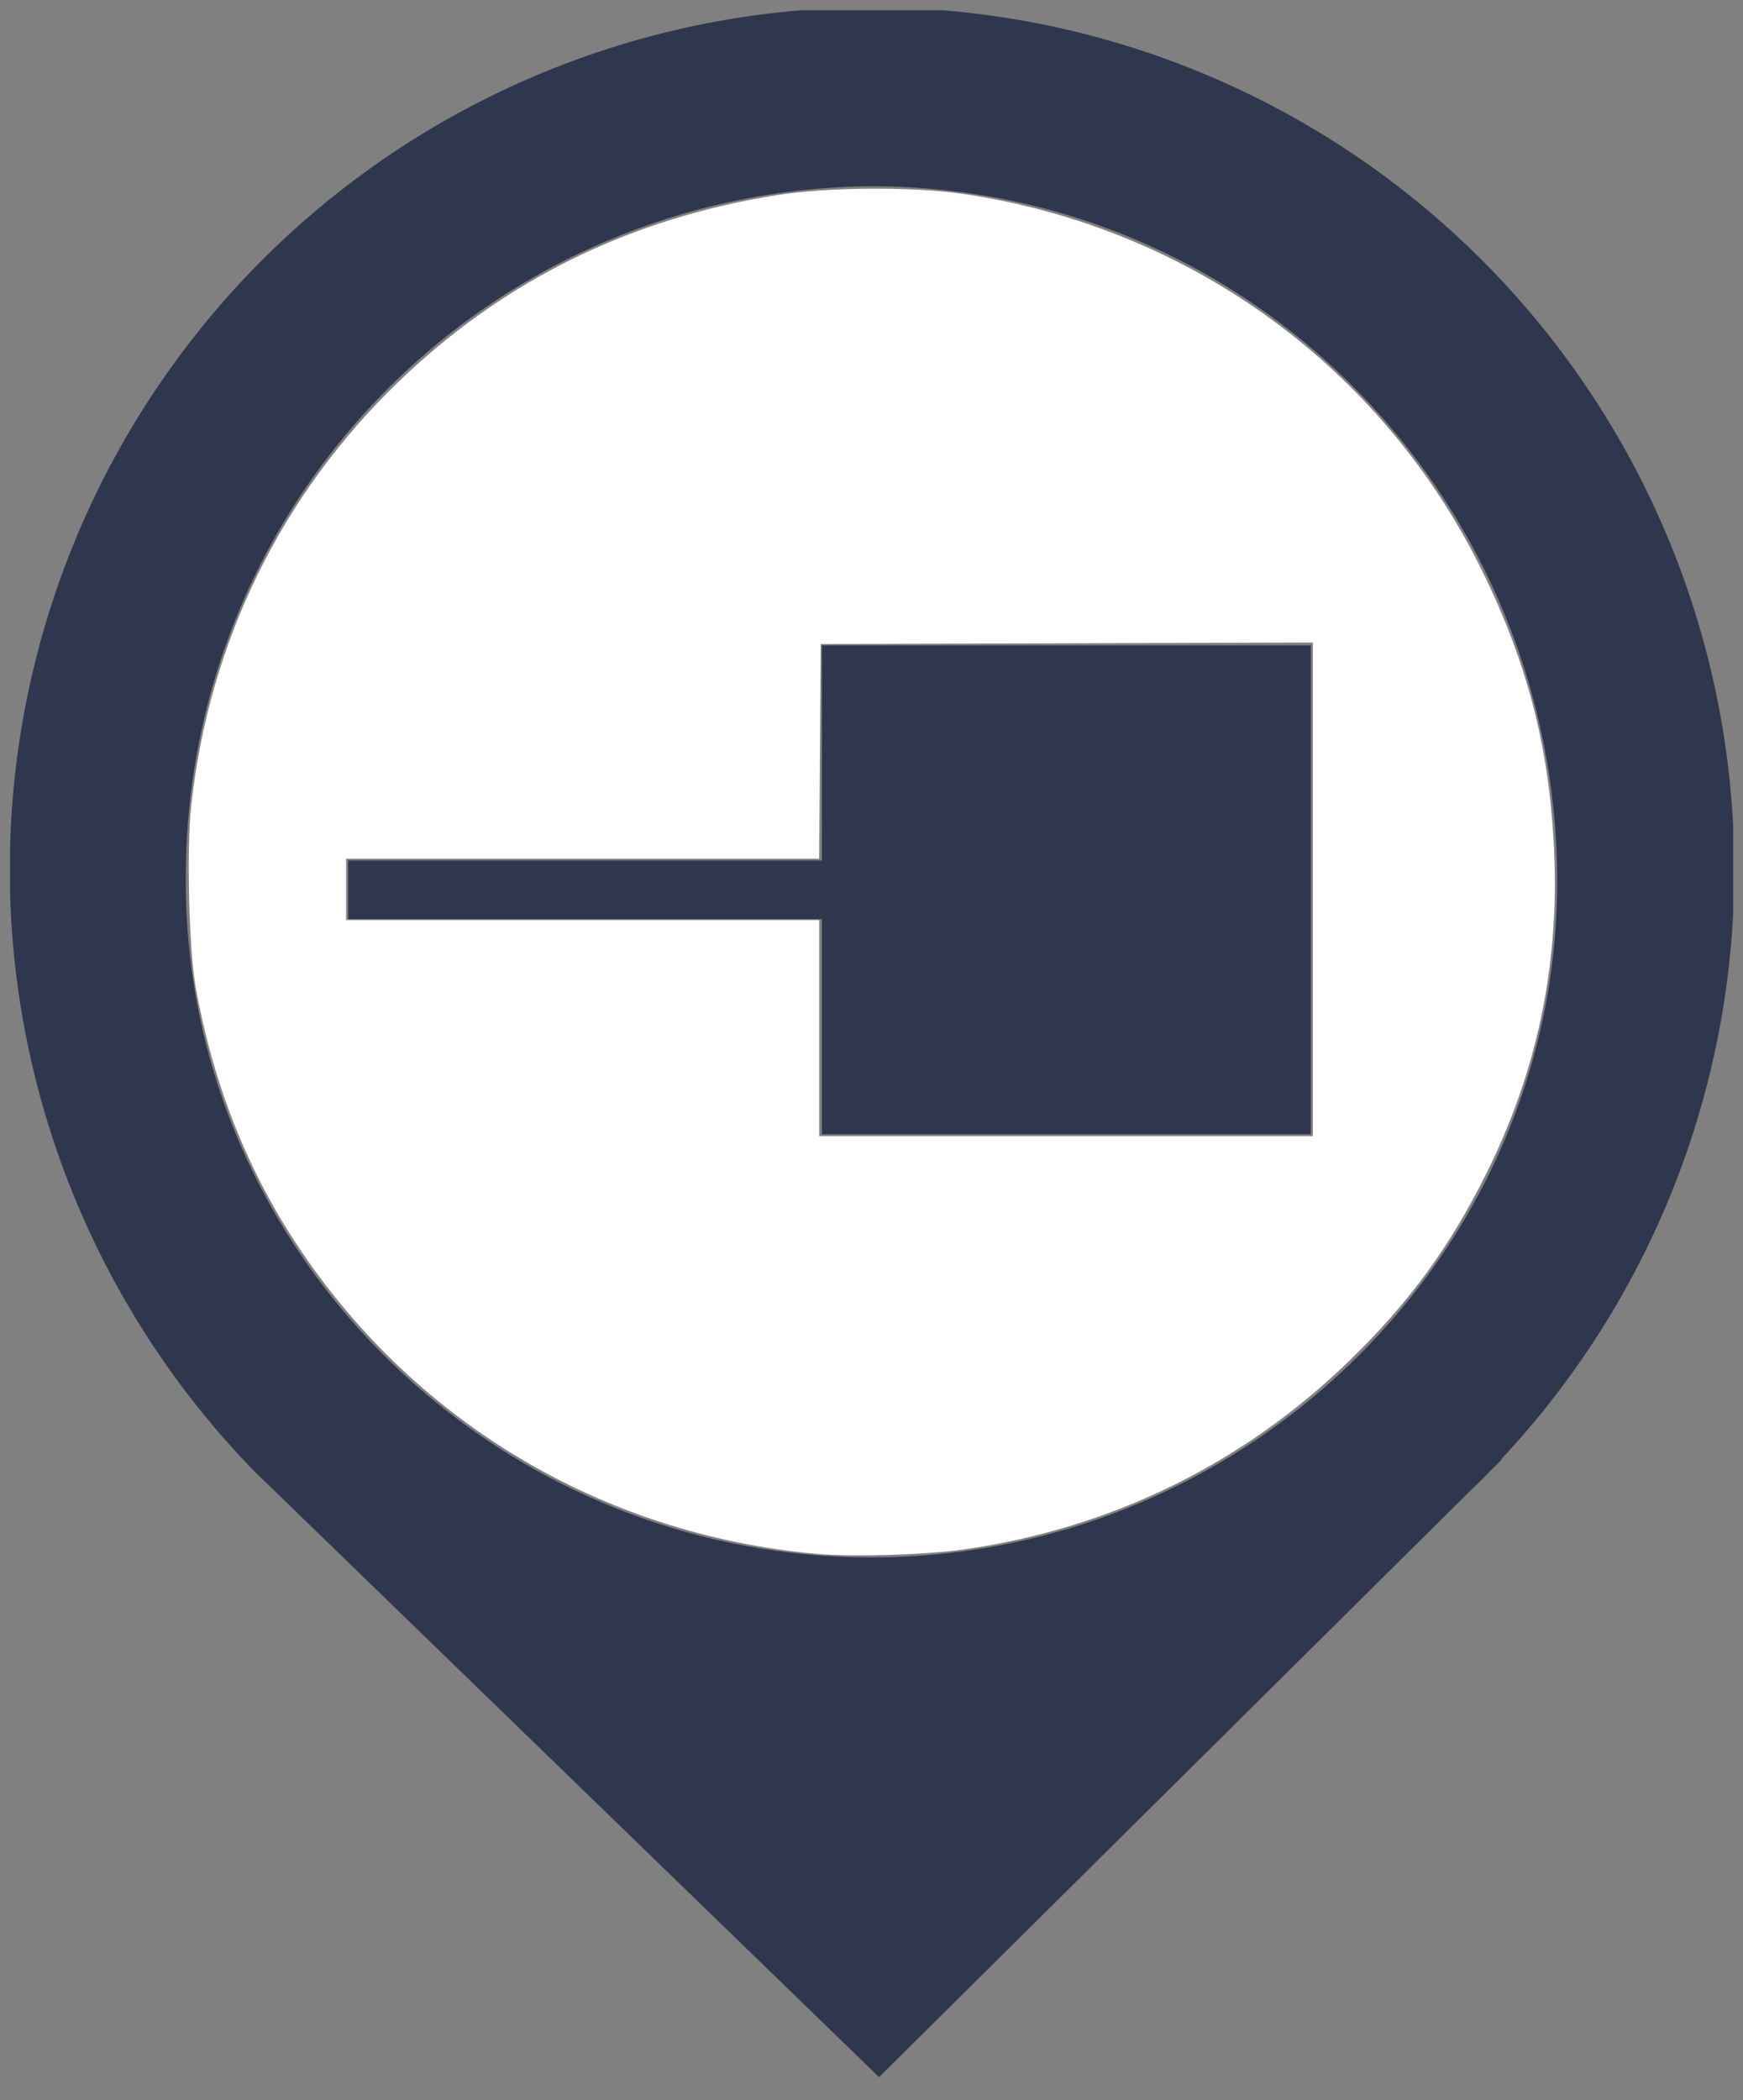 <svg id="Ebene_1" data-name="Ebene 1" xmlns="http://www.w3.org/2000/svg" xmlns:xlink="http://www.w3.org/1999/xlink" width="83" height="100" viewBox="0 0 83 100">
  <rect x="0" y="0" width="83" height="100" fill="#808080" stroke="none"/>
  <defs>
    <style>
      .cls-1 {
        fill: none;
      }

      .cls-2 {
        clip-path: url(#clip-path);
      }

      .cls-3 {
        fill: #2f374e;
      }

      .cls-4 {
        fill: #2f374e;
      }
    </style>
    <clipPath id="clip-path">
      <rect class="cls-1" x="0.48" y="0.49" width="82.05" height="99.02"/>
    </clipPath>
  </defs>
  <g class="cls-2">
    <path class="cls-3" d="M71.52,69.45a41.06,41.06,0,1,0-59.29.73v0l.19.18.28.27L41.86,98.91,70,71c.31-.29.61-.58.9-.89l.58-.57ZM41.5,8.87c18,0,32.4,14.68,32.65,32.65S59.5,74.16,41.5,74.16,8.61,59.52,8.85,41.52A32.87,32.87,0,0,1,41.5,8.87Z"/>
  </g>
  <g>
    <rect class="cls-4" x="39.14" y="30.73" width="23.28" height="23.28"/>
    <rect class="cls-4" x="16.58" y="40.98" width="22.56" height="2.79"/>
  </g>
  <path
    style="fill:#ffffff;stroke-width:0.139"
    d="M 38.87,73.992 C 28.611,73.063 19.57,67.634 13.999,59.057 11.682,55.489 10.121,51.474 9.317,47.01 8.997,45.23 8.88,40.417 9.107,38.346 9.962,30.551 13.403,23.535 19.015,18.143 c 4.985,-4.789 10.954,-7.731 17.953,-8.848 2.442,-0.39 6.513,-0.416 8.929,-0.057 10.782,1.6 19.929,8.252 24.685,17.952 2.234,4.557 3.274,8.721 3.44,13.778 0.173,5.265 -0.89,10.165 -3.225,14.873 -1.762,3.552 -3.691,6.19 -6.566,8.977 -5.035,4.882 -11.272,7.94 -18.265,8.955 -1.838,0.267 -5.363,0.375 -7.096,0.218 z M 62.517,42.35 V 30.596 l -11.718,0.036 -11.718,0.036 -0.036,5.111 -0.036,5.111 H 27.745 16.481 v 1.46 1.46 h 11.266 11.266 v 5.146 5.146 h 11.752 11.752 z"
    id="path135" />
</svg>
